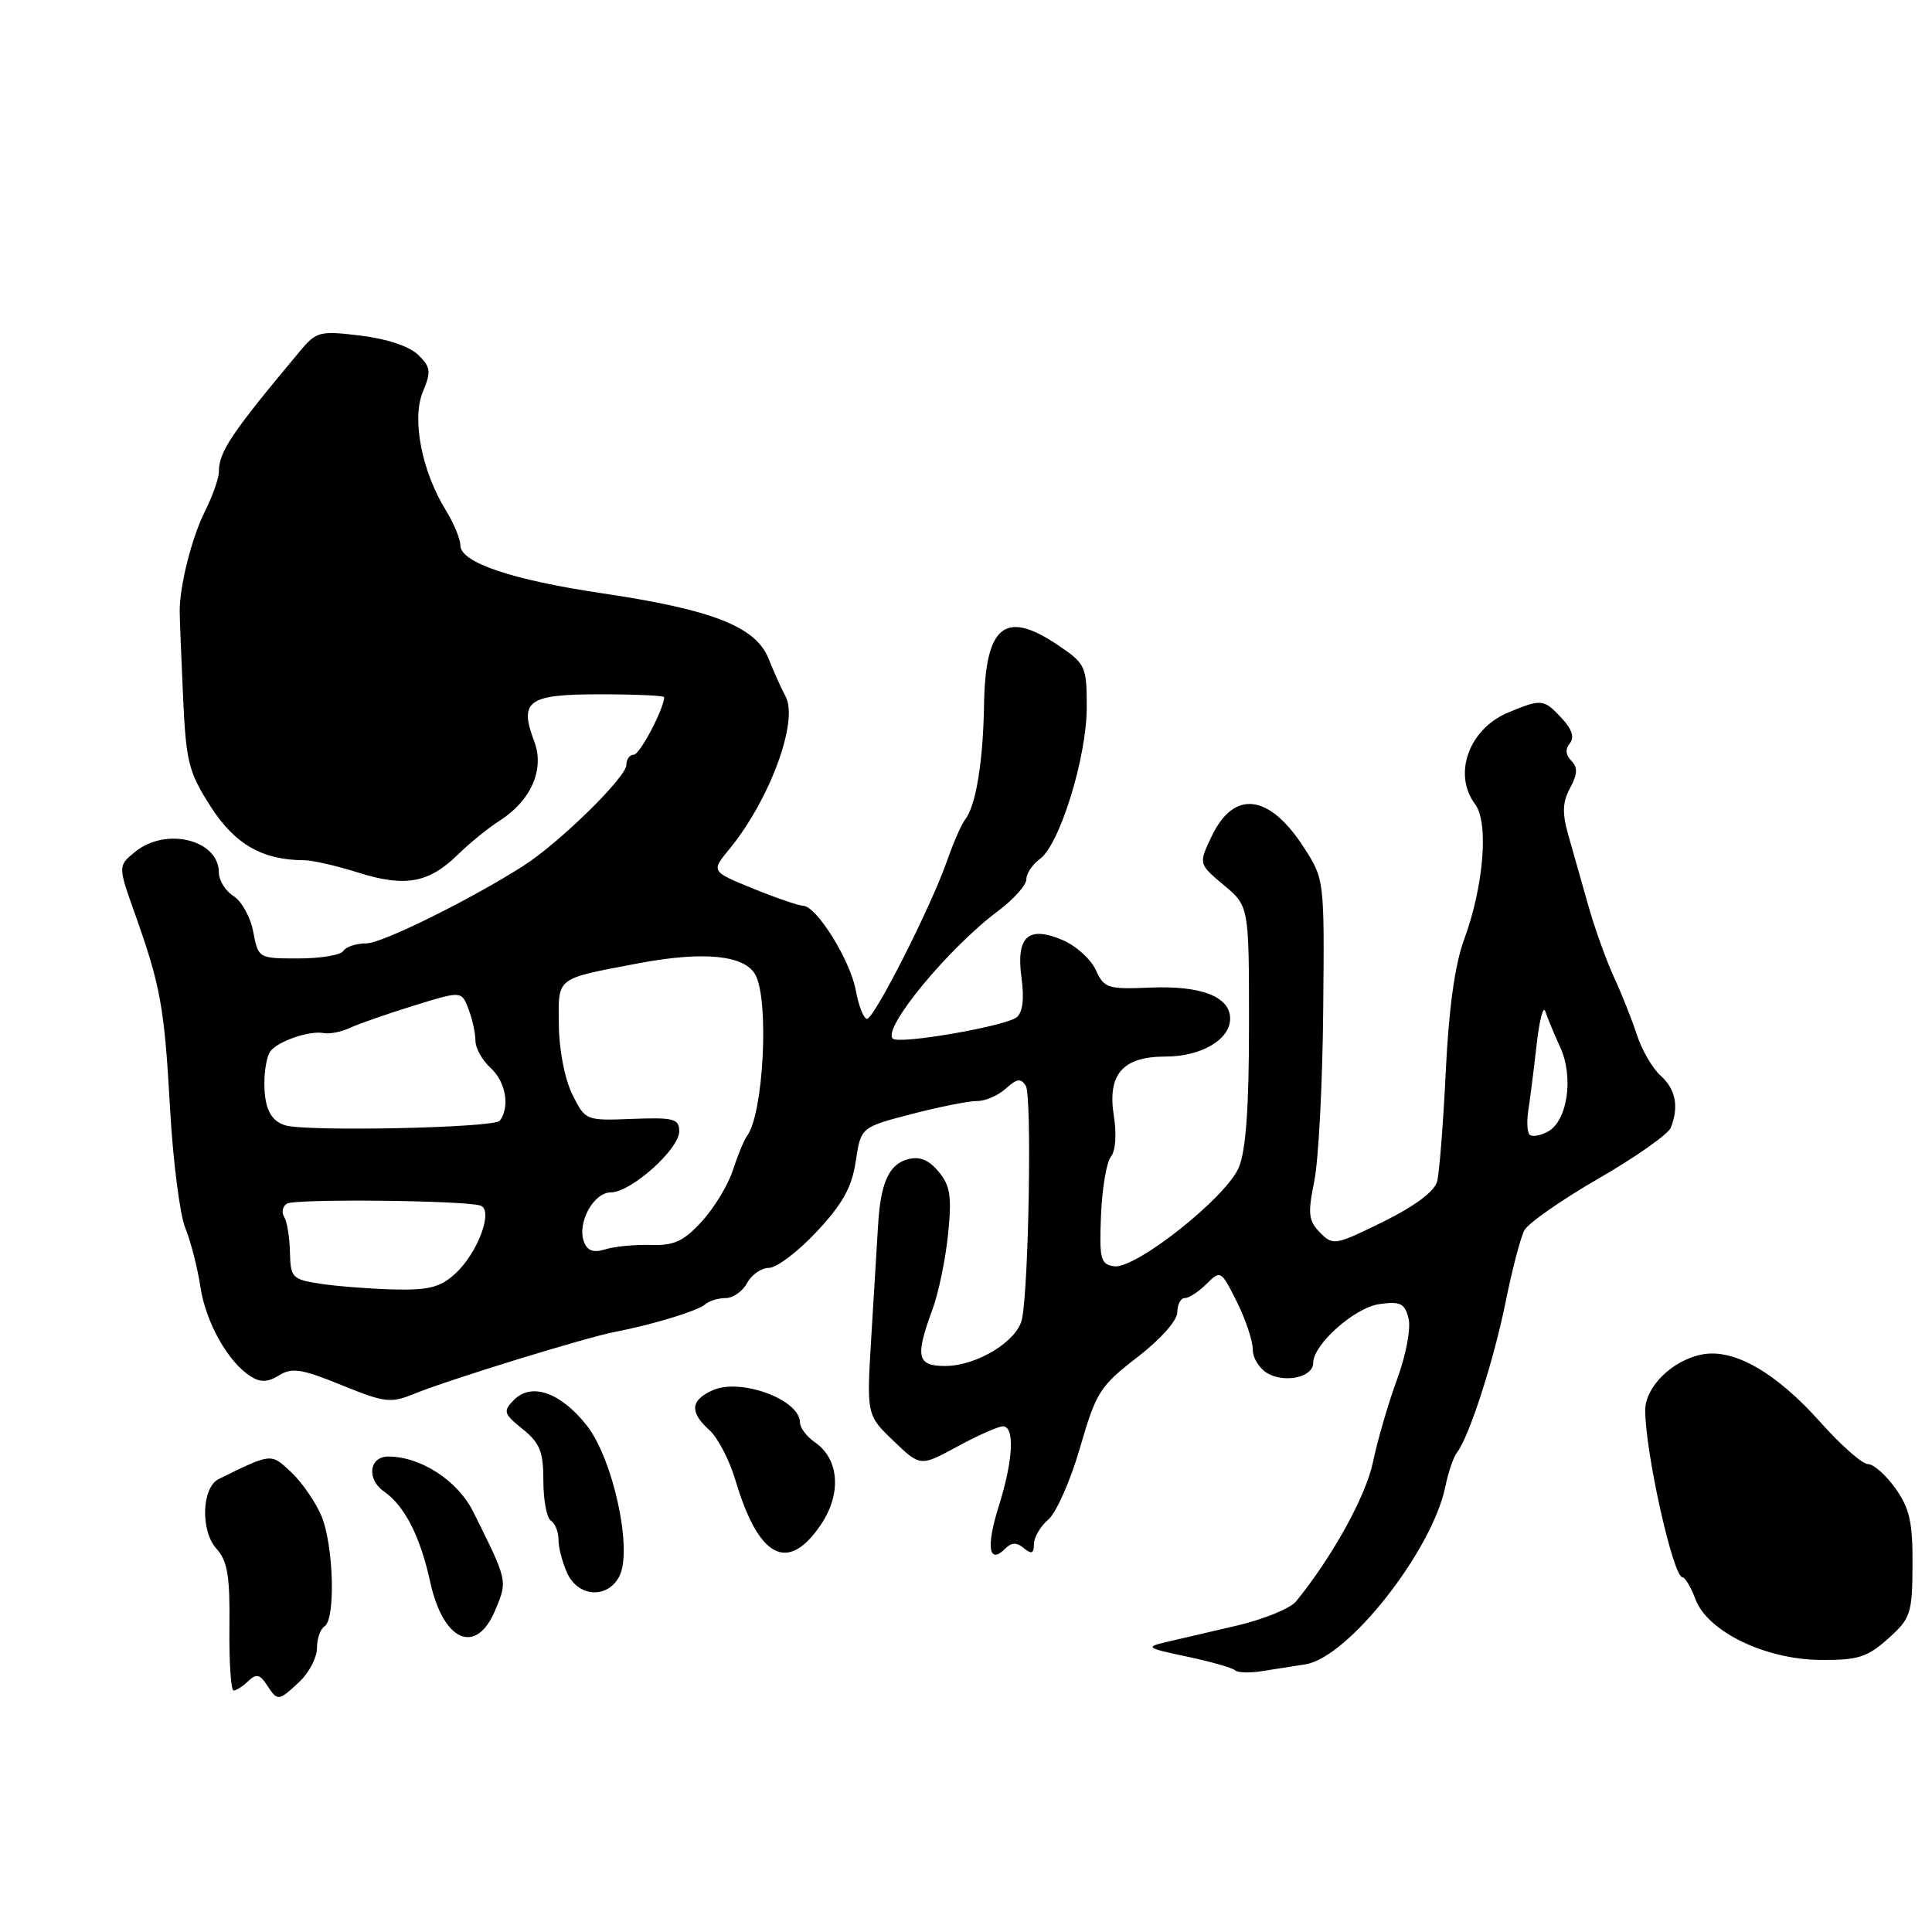 <?xml version="1.0" encoding="UTF-8" standalone="no"?>
<!DOCTYPE svg PUBLIC "-//W3C//DTD SVG 1.1//EN" "http://www.w3.org/Graphics/SVG/1.1/DTD/svg11.dtd" >
<svg xmlns="http://www.w3.org/2000/svg" xmlns:xlink="http://www.w3.org/1999/xlink" version="1.1" viewBox="0 0 256 256">
 <g >
 <path fill="currentColor"
d=" M 39.69 222.83 C 40.96 221.63 42.00 219.63 42.00 218.38 C 42.00 217.14 42.45 215.84 43.00 215.50 C 44.49 214.58 44.21 204.74 42.59 200.87 C 41.81 199.02 40.01 196.41 38.59 195.08 C 35.87 192.53 36.05 192.51 29.00 195.97 C 26.73 197.08 26.53 202.82 28.68 205.21 C 30.15 206.84 30.48 208.82 30.40 215.61 C 30.35 220.23 30.60 224.00 30.95 224.00 C 31.31 224.00 32.19 223.44 32.90 222.75 C 33.95 221.75 34.43 221.84 35.35 223.25 C 36.79 225.46 36.89 225.45 39.69 222.83 Z  M 172.99 220.53 C 178.64 219.63 189.75 205.52 191.51 197.00 C 191.91 195.07 192.60 193.04 193.04 192.49 C 194.63 190.50 197.91 180.38 199.48 172.62 C 200.35 168.28 201.49 163.96 201.99 163.02 C 202.50 162.07 206.93 158.98 211.85 156.14 C 216.77 153.30 221.07 150.27 221.40 149.41 C 222.48 146.59 222.04 144.34 220.04 142.53 C 218.96 141.56 217.55 139.13 216.90 137.13 C 216.25 135.13 214.89 131.70 213.87 129.50 C 212.85 127.30 211.32 123.03 210.46 120.00 C 209.61 116.97 208.42 112.79 207.82 110.69 C 206.98 107.75 207.03 106.32 208.04 104.42 C 209.04 102.56 209.08 101.68 208.20 100.80 C 207.45 100.05 207.38 99.24 208.01 98.49 C 208.65 97.72 208.30 96.62 206.94 95.17 C 204.55 92.60 204.26 92.57 199.81 94.43 C 194.63 96.60 192.48 102.59 195.46 106.56 C 197.29 109.00 196.61 117.40 194.00 124.50 C 192.77 127.84 191.97 133.66 191.57 142.00 C 191.24 148.88 190.72 155.43 190.42 156.57 C 190.07 157.88 187.43 159.84 183.28 161.89 C 176.92 165.02 176.63 165.07 174.91 163.32 C 173.37 161.75 173.27 160.82 174.15 156.50 C 174.71 153.75 175.24 143.62 175.33 134.00 C 175.50 116.50 175.50 116.50 172.71 112.20 C 168.14 105.17 163.49 104.64 160.55 110.82 C 158.81 114.47 158.81 114.47 162.15 117.27 C 165.50 120.07 165.50 120.07 165.50 135.78 C 165.50 146.76 165.09 152.47 164.14 154.71 C 162.46 158.69 150.44 168.21 147.62 167.79 C 145.83 167.53 145.65 166.84 145.89 161.01 C 146.04 157.43 146.63 153.94 147.21 153.25 C 147.82 152.51 147.98 150.28 147.59 147.86 C 146.71 142.35 148.76 140.00 154.43 140.00 C 159.17 140.00 163.00 137.75 163.00 134.98 C 163.00 132.07 159.18 130.58 152.44 130.86 C 146.76 131.10 146.30 130.95 145.19 128.51 C 144.53 127.08 142.54 125.29 140.75 124.54 C 136.20 122.62 134.61 124.12 135.36 129.62 C 135.73 132.34 135.51 134.15 134.72 134.79 C 133.22 135.99 119.10 138.43 118.29 137.62 C 116.91 136.24 125.65 125.65 132.26 120.70 C 134.32 119.16 136.00 117.27 136.00 116.51 C 136.00 115.74 136.81 114.53 137.80 113.81 C 140.42 111.91 144.00 100.30 144.00 93.72 C 144.00 88.32 143.84 87.96 140.27 85.54 C 133.18 80.72 130.56 82.82 130.39 93.41 C 130.27 100.94 129.30 106.80 127.89 108.59 C 127.41 109.18 126.33 111.66 125.48 114.09 C 123.33 120.22 115.84 135.00 114.88 135.00 C 114.45 135.00 113.78 133.31 113.40 131.25 C 112.67 127.24 108.20 120.06 106.42 120.02 C 105.83 120.01 102.84 118.98 99.78 117.74 C 94.21 115.47 94.21 115.47 96.66 112.49 C 102.01 105.96 105.85 95.53 104.09 92.28 C 103.56 91.30 102.54 89.03 101.82 87.23 C 100.12 83.03 94.38 80.78 79.77 78.61 C 67.79 76.83 61.00 74.53 61.00 72.26 C 61.00 71.42 60.13 69.33 59.08 67.62 C 55.88 62.44 54.54 55.52 56.03 51.92 C 57.15 49.22 57.08 48.64 55.40 47.01 C 54.25 45.89 51.23 44.88 47.77 44.47 C 42.37 43.81 41.92 43.93 39.77 46.50 C 30.62 57.45 29.00 59.86 29.00 62.53 C 29.00 63.38 28.16 65.75 27.14 67.79 C 25.40 71.27 23.80 77.62 23.81 81.00 C 23.81 81.83 24.01 86.85 24.25 92.17 C 24.65 101.00 24.97 102.28 27.93 106.90 C 31.15 111.90 34.79 113.98 40.41 113.99 C 41.46 114.00 44.67 114.74 47.53 115.64 C 53.68 117.58 56.82 117.01 60.67 113.24 C 62.23 111.71 64.73 109.68 66.23 108.73 C 70.37 106.08 72.18 101.93 70.80 98.27 C 68.75 92.85 69.92 92.00 79.47 92.00 C 84.16 92.00 88.00 92.17 88.00 92.38 C 88.00 93.88 84.78 100.00 83.99 100.00 C 83.44 100.00 83.00 100.61 83.00 101.35 C 83.00 102.98 74.15 111.65 69.38 114.71 C 62.41 119.17 50.62 125.00 48.57 125.00 C 47.22 125.00 45.84 125.45 45.50 126.00 C 45.16 126.55 42.48 127.00 39.55 127.00 C 34.25 127.00 34.22 126.98 33.56 123.48 C 33.20 121.54 32.02 119.41 30.95 118.74 C 29.88 118.07 29.00 116.66 29.00 115.62 C 29.00 111.28 22.02 109.54 17.92 112.86 C 15.62 114.73 15.62 114.73 17.89 121.11 C 21.30 130.72 21.78 133.40 22.54 147.00 C 22.93 153.88 23.83 160.95 24.55 162.71 C 25.27 164.48 26.17 167.98 26.55 170.49 C 27.26 175.24 30.24 180.53 33.25 182.40 C 34.53 183.20 35.52 183.15 37.00 182.23 C 38.68 181.18 40.00 181.39 45.25 183.53 C 51.04 185.88 51.76 185.97 55.00 184.64 C 59.53 182.80 77.62 177.22 81.50 176.48 C 86.50 175.52 92.44 173.70 93.45 172.83 C 93.97 172.37 95.19 172.00 96.16 172.00 C 97.14 172.00 98.41 171.10 99.00 170.00 C 99.59 168.90 100.89 168.00 101.90 168.00 C 102.90 168.00 105.75 165.84 108.22 163.20 C 111.66 159.51 112.87 157.34 113.39 153.88 C 114.07 149.37 114.07 149.37 120.78 147.62 C 124.48 146.66 128.39 145.88 129.47 145.89 C 130.56 145.90 132.27 145.16 133.28 144.24 C 134.75 142.91 135.28 142.84 135.93 143.89 C 136.74 145.19 136.32 170.43 135.42 174.78 C 134.81 177.71 129.44 180.99 125.25 181.00 C 121.50 181.00 121.24 179.81 123.56 173.50 C 124.37 171.30 125.30 166.80 125.63 163.50 C 126.13 158.53 125.92 157.11 124.37 155.25 C 123.05 153.67 121.85 153.19 120.28 153.61 C 117.76 154.30 116.67 156.75 116.34 162.50 C 116.21 164.70 115.82 171.22 115.46 177.00 C 114.82 187.50 114.82 187.50 118.39 190.92 C 121.95 194.34 121.95 194.34 126.86 191.67 C 129.56 190.20 132.27 189.00 132.89 189.00 C 134.49 189.00 134.26 193.51 132.32 199.65 C 130.64 204.98 131.02 207.38 133.19 205.21 C 134.04 204.36 134.71 204.34 135.68 205.15 C 136.68 205.98 137.00 205.85 137.00 204.61 C 137.00 203.71 137.86 202.24 138.92 201.34 C 139.97 200.43 141.86 196.15 143.11 191.82 C 145.23 184.48 145.75 183.66 150.69 179.85 C 153.77 177.48 156.00 174.97 156.00 173.88 C 156.00 172.85 156.45 172.00 157.00 172.00 C 157.55 172.00 158.85 171.15 159.88 170.12 C 161.72 168.28 161.81 168.33 163.88 172.48 C 165.05 174.81 166.00 177.67 166.00 178.82 C 166.00 179.98 166.92 181.42 168.04 182.02 C 170.40 183.29 174.00 182.44 174.00 180.61 C 174.00 178.15 179.48 173.27 182.77 172.80 C 185.56 172.41 186.13 172.69 186.64 174.69 C 186.97 176.02 186.31 179.53 185.12 182.77 C 183.96 185.92 182.53 190.84 181.93 193.71 C 181.00 198.22 176.58 206.24 171.74 212.19 C 170.98 213.12 167.47 214.56 163.93 215.39 C 160.39 216.21 156.15 217.20 154.50 217.59 C 151.72 218.24 151.92 218.38 157.28 219.51 C 160.47 220.19 163.33 221.00 163.65 221.32 C 163.97 221.64 165.53 221.70 167.12 221.45 C 168.70 221.20 171.35 220.79 172.99 220.53 Z  M 250.17 217.14 C 253.18 214.45 253.38 213.85 253.42 207.36 C 253.45 201.72 253.04 199.87 251.16 197.23 C 249.90 195.45 248.26 194.00 247.51 194.00 C 246.77 194.00 243.94 191.51 241.23 188.47 C 235.35 181.87 229.76 178.66 225.55 179.47 C 221.61 180.22 218.00 183.76 218.00 186.86 C 218.00 192.43 221.70 209.00 222.94 209.00 C 223.28 209.00 224.06 210.31 224.66 211.92 C 226.28 216.20 233.90 219.89 241.23 219.95 C 246.17 219.99 247.42 219.60 250.17 217.14 Z  M 65.63 213.34 C 67.27 209.42 67.29 209.52 62.68 200.27 C 60.63 196.18 55.73 193.00 51.45 193.00 C 48.91 193.00 48.54 195.99 50.87 197.62 C 53.63 199.55 55.68 203.56 57.01 209.65 C 58.75 217.54 63.10 219.40 65.63 213.34 Z  M 82.04 208.92 C 83.89 205.48 81.26 193.30 77.71 188.83 C 74.25 184.48 70.41 183.15 68.09 185.51 C 66.63 187.00 66.73 187.32 69.25 189.36 C 71.54 191.20 72.00 192.36 72.00 196.23 C 72.00 198.79 72.45 201.16 73.00 201.50 C 73.55 201.84 74.00 202.97 74.00 204.01 C 74.00 205.05 74.52 207.05 75.16 208.45 C 76.60 211.62 80.46 211.88 82.04 208.92 Z  M 108.79 202.00 C 111.53 197.92 111.20 193.33 108.00 191.13 C 106.90 190.37 106.00 189.19 106.00 188.49 C 106.00 185.45 98.09 182.54 94.40 184.23 C 91.47 185.56 91.36 187.11 94.01 189.51 C 95.12 190.51 96.65 193.47 97.43 196.08 C 100.52 206.49 104.40 208.52 108.79 202.00 Z  M 42.50 170.11 C 38.71 169.53 38.50 169.31 38.42 165.94 C 38.38 163.98 38.04 161.87 37.66 161.26 C 37.28 160.64 37.44 159.85 38.01 159.49 C 39.10 158.82 61.61 159.05 63.67 159.75 C 65.42 160.35 63.32 166.01 60.34 168.75 C 58.34 170.58 56.83 170.97 52.19 170.86 C 49.06 170.78 44.70 170.44 42.50 170.11 Z  M 77.38 164.55 C 76.43 162.07 78.64 158.00 80.94 158.00 C 83.60 158.00 90.00 152.28 90.00 149.91 C 90.00 148.24 89.29 148.05 83.79 148.26 C 77.59 148.50 77.56 148.49 75.83 145.00 C 74.83 142.97 74.08 139.11 74.05 135.82 C 73.99 129.37 73.50 129.76 84.61 127.64 C 93.22 126.01 98.69 126.55 100.10 129.18 C 101.94 132.63 101.17 147.54 99.00 150.50 C 98.59 151.05 97.75 153.09 97.12 155.03 C 96.50 156.98 94.65 160.03 93.01 161.83 C 90.60 164.47 89.33 165.06 86.27 164.96 C 84.20 164.90 81.49 165.15 80.26 165.53 C 78.65 166.03 77.84 165.76 77.38 164.55 Z  M 202.68 150.35 C 202.36 150.03 202.28 148.58 202.51 147.13 C 202.74 145.68 203.23 141.80 203.60 138.50 C 203.97 135.20 204.49 133.18 204.76 134.00 C 205.02 134.82 205.91 136.96 206.73 138.75 C 208.56 142.71 207.70 148.56 205.09 149.95 C 204.08 150.49 203.00 150.67 202.68 150.35 Z  M 37.75 149.10 C 35.85 148.49 35.03 146.81 35.03 143.50 C 35.03 141.85 35.36 140.00 35.77 139.38 C 36.67 138.02 40.99 136.51 42.91 136.89 C 43.69 137.04 45.27 136.72 46.41 136.18 C 47.56 135.65 51.35 134.33 54.83 133.25 C 61.16 131.29 61.16 131.29 62.08 133.71 C 62.59 135.04 63.00 136.93 63.00 137.91 C 63.00 138.89 63.90 140.50 65.00 141.50 C 67.01 143.32 67.60 146.64 66.23 148.50 C 65.54 149.45 40.49 149.98 37.75 149.10 Z "/>
</g>
</svg>